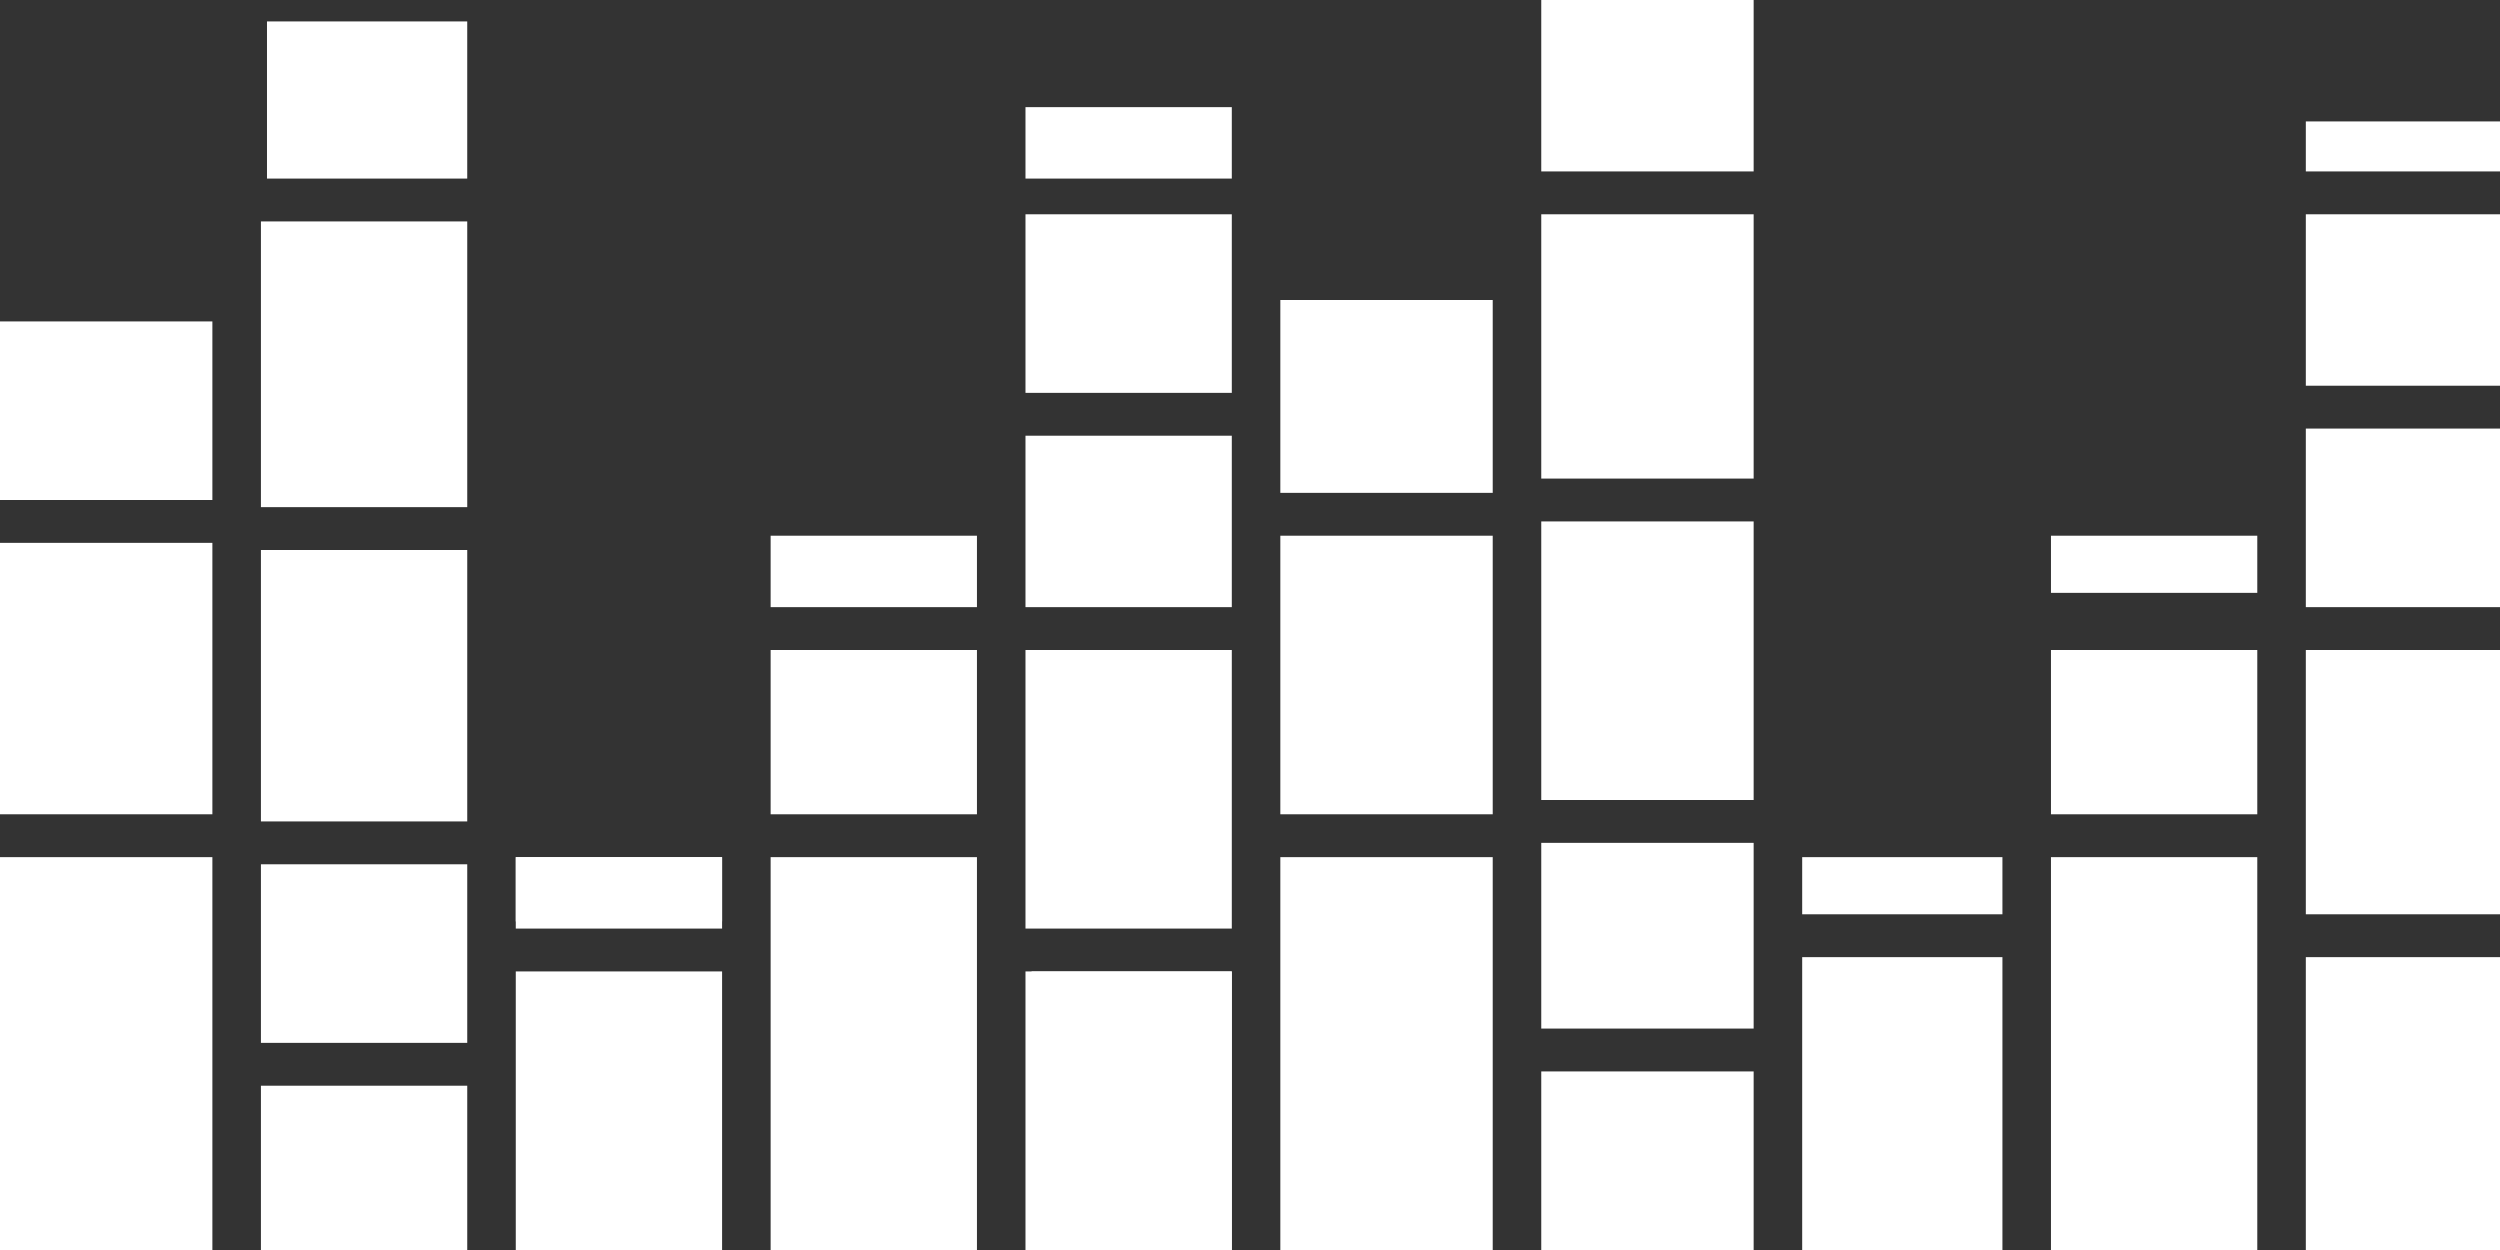 <svg width="400" height="200" viewBox="0 0 400 200" fill="none" xmlns="http://www.w3.org/2000/svg">
<rect x="0" y="0" width="400" height="200" fill="#333333" stroke="none"/>
<rect y="137.143" width="33.981" height="62.857" fill="white"/>
<rect y="86.857" width="33.981" height="43.429" fill="white"/>
<rect y="51.429" width="33.981" height="28.571" fill="white"/>
<rect x="42.718" y="3.429" width="32.039" height="25.143" fill="white"/>
<rect x="41.748" y="35.429" width="33.01" height="45.714" fill="white"/>
<rect x="41.748" y="88" width="33.01" height="43.429" fill="white"/>
<rect x="41.748" y="138.286" width="33.01" height="28.571" fill="white"/>
<rect x="41.748" y="173.714" width="33.01" height="26.286" fill="white"/>
<rect x="82.524" y="137.143" width="33.01" height="10.286" fill="white"/>
<rect x="82.524" y="155.429" width="33.01" height="44.571" fill="white"/>
<rect x="123.301" y="85.714" width="33.01" height="11.429" fill="white"/>
<rect x="123.301" y="104" width="33.01" height="26.286" fill="white"/>
<rect x="123.301" y="137.143" width="33.01" height="62.857" fill="white"/>
<rect x="165.048" y="155.429" width="32.039" height="44.571" fill="white"/>
<rect x="164.078" y="104" width="33.01" height="44.571" fill="white"/>
<rect x="164.078" y="69.714" width="33.01" height="27.429" fill="white"/>
<rect x="164.078" y="34.286" width="33.01" height="28.571" fill="white"/>
<rect x="82.524" y="137.143" width="33.01" height="11.429" fill="white"/>
<rect x="164.078" y="155.429" width="33.01" height="44.571" fill="white"/>
<rect x="164.078" y="17.143" width="33.01" height="11.429" fill="white"/>
<rect x="204.854" y="137.143" width="33.981" height="62.857" fill="white"/>
<rect x="204.854" y="85.714" width="33.981" height="44.571" fill="white"/>
<rect x="204.854" y="48" width="33.981" height="30.857" fill="white"/>
<rect x="246.602" y="171.429" width="33.981" height="28.571" fill="white"/>
<rect x="246.602" y="134.857" width="33.981" height="29.714" fill="white"/>
<rect x="246.602" y="83.429" width="33.981" height="44.571" fill="white"/>
<rect x="246.602" y="34.286" width="33.981" height="42.286" fill="white"/>
<rect x="246.602" width="33.981" height="27.429" fill="white"/>
<rect x="288.35" y="153.143" width="32.039" height="46.857" fill="white"/>
<rect x="288.35" y="137.143" width="32.039" height="9.143" fill="white"/>
<rect x="328.155" y="137.143" width="33.01" height="62.857" fill="white"/>
<rect x="328.155" y="104" width="33.01" height="26.286" fill="white"/>
<rect x="328.155" y="85.714" width="33.01" height="9.143" fill="white"/>
<rect x="368.932" y="153.143" width="31.068" height="46.857" fill="white"/>
<rect x="368.932" y="104" width="31.068" height="42.286" fill="white"/>
<rect x="368.932" y="68.571" width="31.068" height="28.571" fill="white"/>
<rect x="368.932" y="34.286" width="31.068" height="27.429" fill="white"/>
<rect x="368.932" y="19.429" width="31.068" height="8" fill="white"/>
</svg>

